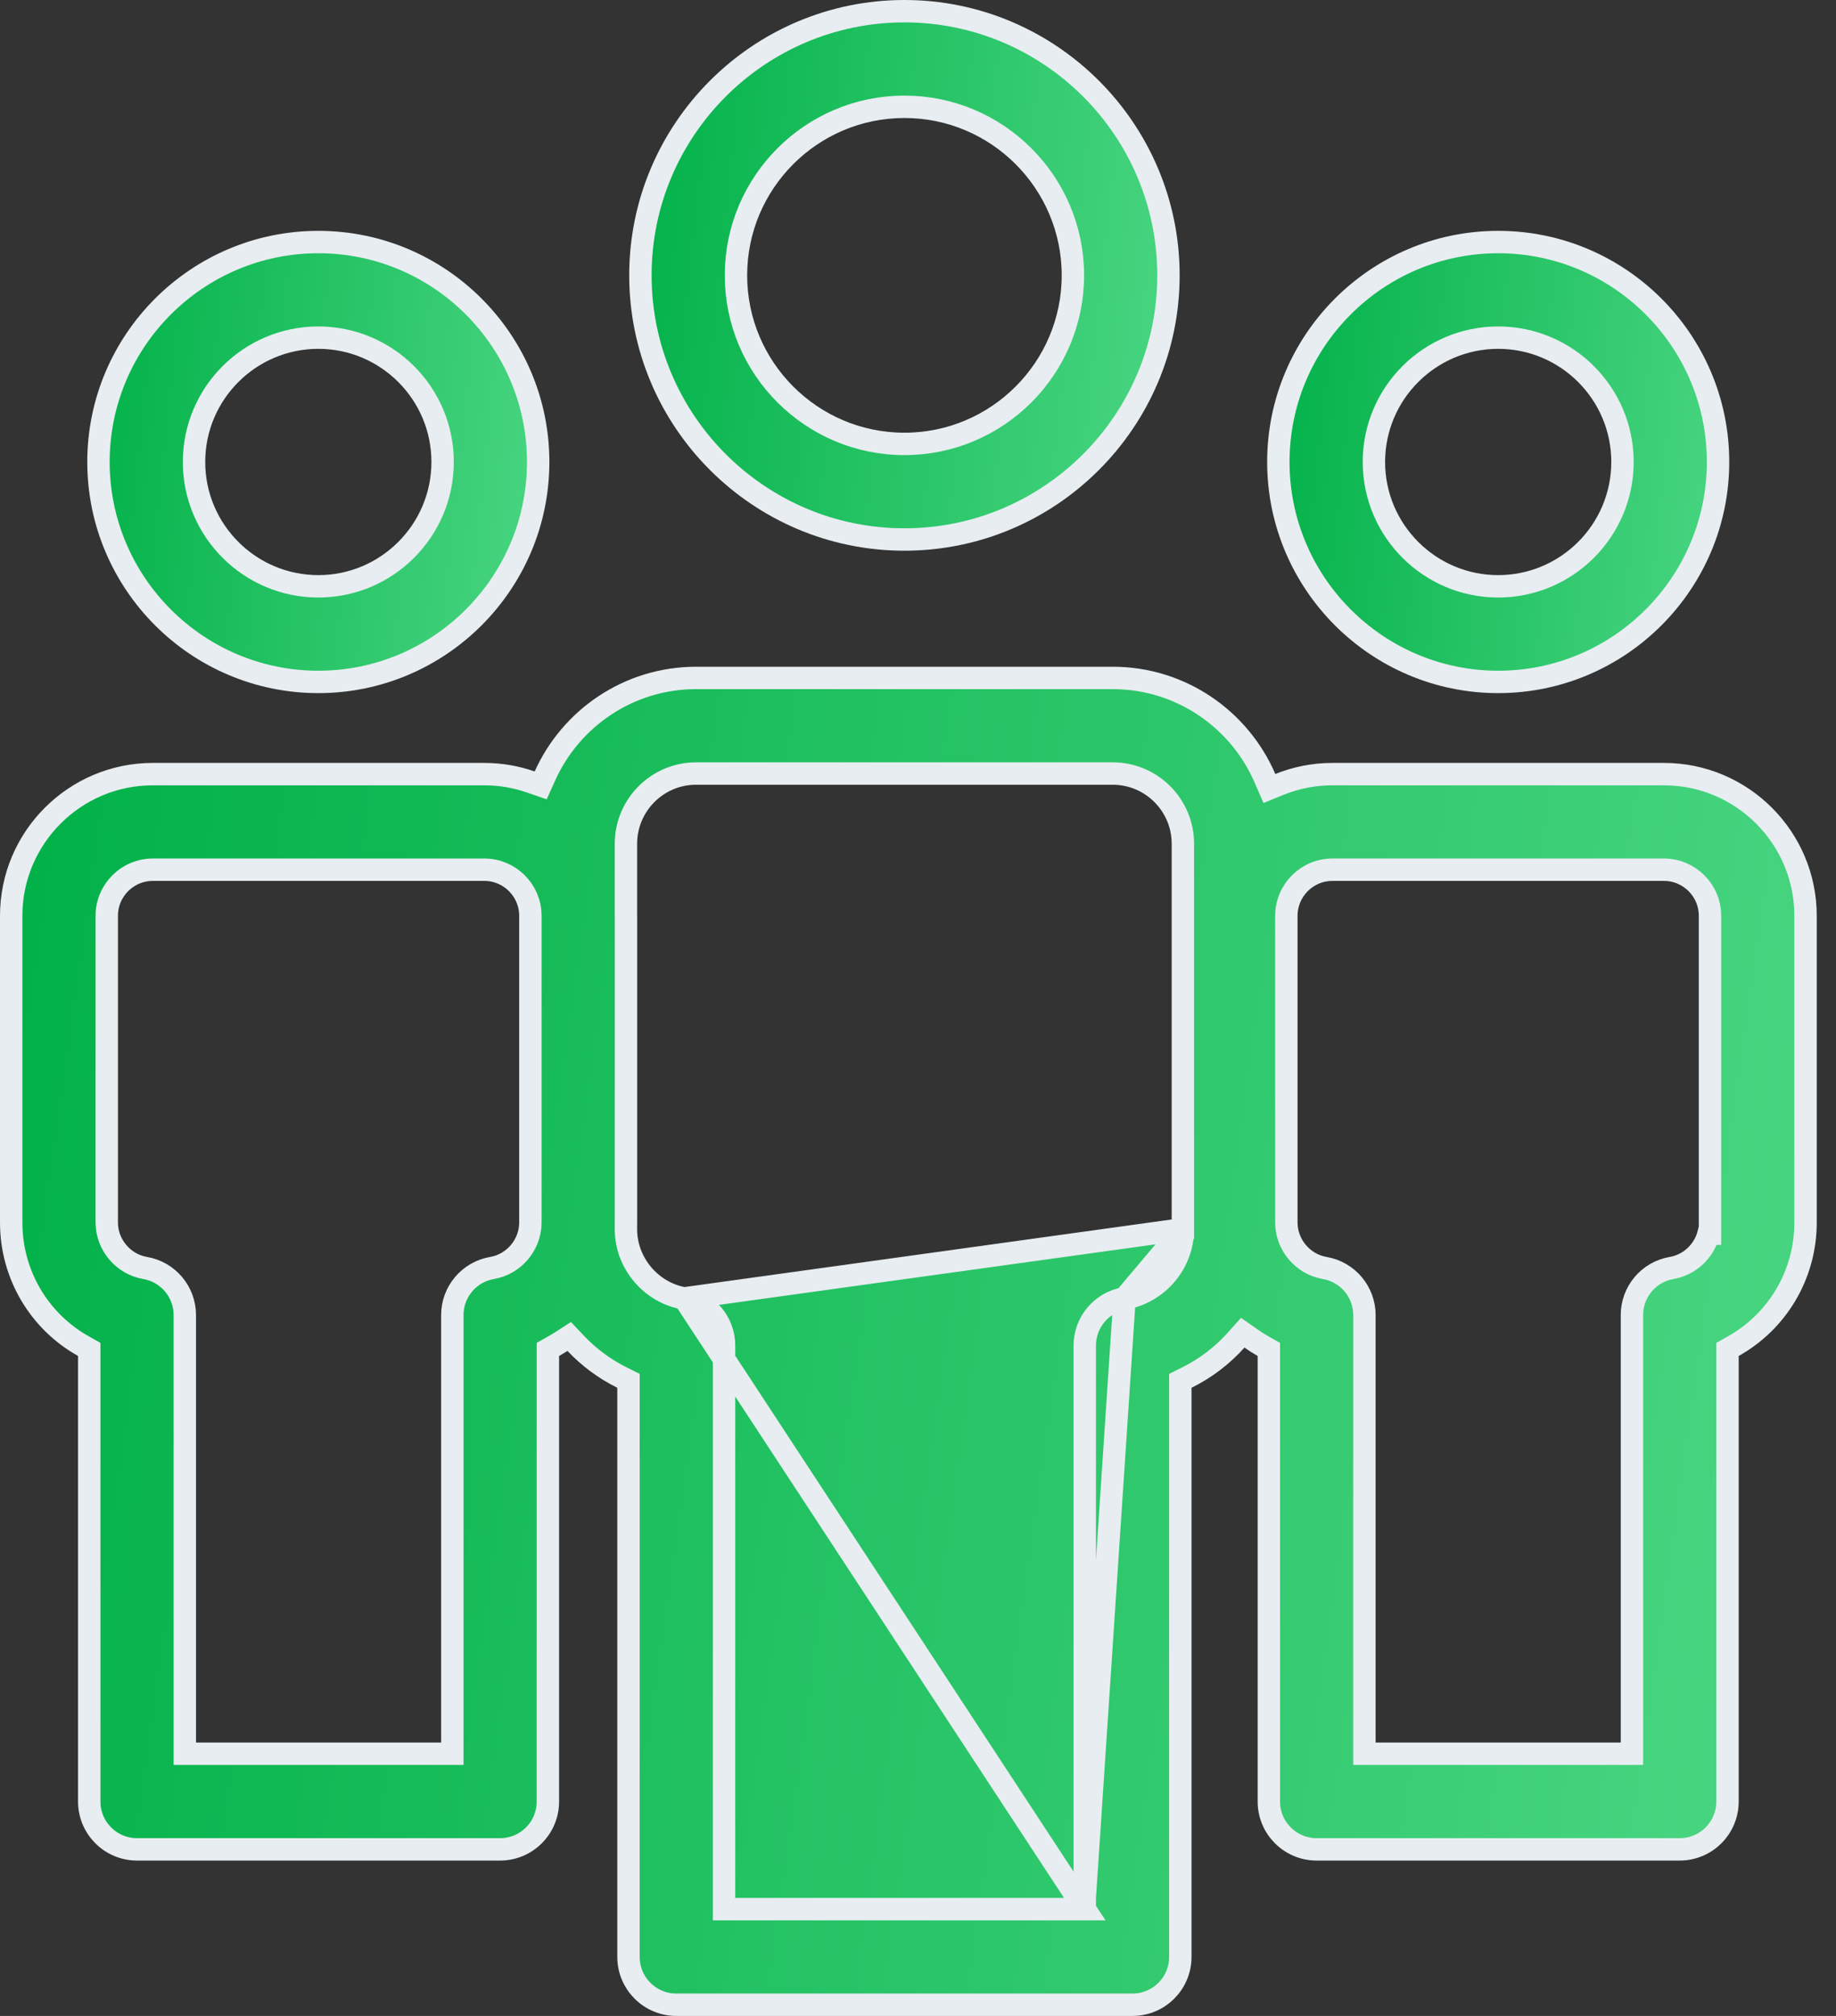 <svg width="41" height="45" viewBox="0 0 41 45" fill="none" xmlns="http://www.w3.org/2000/svg">
<rect x="0" y="0" width="41" height="45" fill="#333333" stroke="none"/>
<path d="M12.018 10.312C12.018 13.019 9.816 15.222 7.109 15.222C4.402 15.222 2.199 13.019 2.199 10.312C2.199 7.605 4.402 5.403 7.109 5.403C9.816 5.403 12.018 7.605 12.018 10.312ZM9.884 10.312C9.884 8.781 8.64 7.537 7.109 7.537C5.578 7.537 4.333 8.781 4.333 10.312C4.333 11.843 5.578 13.088 7.109 13.088C8.64 13.088 9.884 11.843 9.884 10.312Z" fill="url(#paint0_linear)" stroke="#E8EDF1" stroke-width="0.5"/>
<path d="M26.093 6.146C26.093 9.397 23.448 12.043 20.197 12.043C16.946 12.043 14.301 9.397 14.301 6.146C14.301 2.895 16.946 0.25 20.197 0.25C23.448 0.25 26.093 2.895 26.093 6.146ZM23.959 6.146C23.959 4.072 22.272 2.384 20.197 2.384C18.122 2.384 16.435 4.072 16.435 6.146C16.435 8.221 18.122 9.909 20.197 9.909C22.272 9.909 23.959 8.221 23.959 6.146Z" fill="url(#paint1_linear)" stroke="#E8EDF1" stroke-width="0.5"/>
<path d="M24.224 42.616H23.974H16.419H16.169V42.366V30.036C16.169 29.515 15.794 29.071 15.281 28.984L24.224 42.616ZM24.224 42.616V42.366M24.224 42.616V42.366M24.224 42.366V30.036C24.224 29.515 24.599 29.071 25.112 28.983M24.224 42.366L25.112 28.983M25.112 28.983C25.857 28.857 26.415 28.194 26.415 27.439M25.112 28.983L26.415 27.439M26.415 27.439V18.834C26.415 17.97 25.712 17.267 24.848 17.267H15.545C14.681 17.267 13.978 17.97 13.978 18.834V20.424C13.978 20.43 13.978 20.436 13.978 20.439L13.979 20.447V27.283L13.978 27.286C13.978 27.29 13.978 27.296 13.978 27.303V27.439C13.978 28.194 14.537 28.857 15.281 28.983L26.415 27.439ZM28.25 17.377L28.347 17.601L28.573 17.509C28.939 17.362 29.337 17.28 29.754 17.28H37.157C38.901 17.28 40.32 18.699 40.32 20.443V27.29C40.32 28.465 39.681 29.505 38.705 30.05L38.577 30.122V30.268V40.215C38.577 40.804 38.099 41.282 37.51 41.282H29.402C28.813 41.282 28.335 40.804 28.335 40.215V30.268V30.122L28.207 30.05C28.114 29.998 28.024 29.94 27.934 29.876L27.752 29.749L27.604 29.914C27.295 30.259 26.921 30.545 26.498 30.754L26.358 30.823V30.978V43.683C26.358 44.272 25.881 44.75 25.291 44.75H15.102C14.513 44.75 14.035 44.272 14.035 43.683V30.978V30.823L13.896 30.754C13.502 30.559 13.15 30.297 12.854 29.984L12.711 29.833L12.537 29.945C12.479 29.982 12.422 30.017 12.363 30.05L12.235 30.122V30.268V40.215C12.235 40.804 11.757 41.282 11.168 41.282H3.06C2.471 41.282 1.993 40.804 1.993 40.215V30.268V30.122L1.865 30.05C0.889 29.505 0.25 28.465 0.25 27.29V20.443C0.25 18.699 1.669 17.28 3.413 17.28H10.815C11.181 17.28 11.531 17.343 11.857 17.457L12.074 17.532L12.168 17.323C12.747 16.033 14.043 15.133 15.545 15.133H24.848C26.371 15.133 27.682 16.058 28.25 17.377ZM11.844 27.303H11.844V27.3V20.433H11.844L11.844 20.43C11.837 19.869 11.379 19.414 10.816 19.414H3.413C2.845 19.414 2.384 19.875 2.384 20.443V27.29C2.384 27.786 2.751 28.22 3.24 28.304L3.24 28.304C3.752 28.391 4.127 28.836 4.127 29.355V38.897V39.147H4.377H9.851H10.101V38.897V29.355C10.101 28.836 10.476 28.391 10.989 28.304L10.989 28.304C11.474 28.221 11.837 27.794 11.844 27.303ZM37.33 28.304L37.33 28.304C37.735 28.235 38.056 27.925 38.154 27.539H38.186V27.289V20.443C38.186 19.875 37.725 19.414 37.157 19.414H29.755C29.187 19.414 28.726 19.875 28.726 20.443V27.29C28.726 27.786 29.092 28.22 29.581 28.304L29.581 28.304C30.094 28.391 30.469 28.836 30.469 29.355V38.897V39.147H30.719H36.193H36.443V38.897V29.355C36.443 28.835 36.818 28.391 37.33 28.304ZM13.979 27.278L13.979 27.279L13.979 27.278Z" fill="url(#paint2_linear)" stroke="#E8EDF1" stroke-width="0.5"/>
<path d="M38.366 10.312C38.366 13.019 36.163 15.222 33.456 15.222C30.75 15.222 28.547 13.019 28.547 10.312C28.547 7.605 30.75 5.403 33.456 5.403C36.163 5.403 38.366 7.605 38.366 10.312ZM36.232 10.312C36.232 8.781 34.987 7.537 33.456 7.537C31.926 7.537 30.681 8.781 30.681 10.312C30.681 11.843 31.926 13.088 33.456 13.088C34.987 13.088 36.232 11.843 36.232 10.312Z" fill="url(#paint3_linear)" stroke="#E8EDF1" stroke-width="0.5"/>
<defs>
<linearGradient id="paint0_linear" x1="1.949" y1="5.153" x2="13.231" y2="6.342" gradientUnits="userSpaceOnUse">
<stop stop-color="#00B047"/>
<stop offset="1" stop-color="#4CD784"/>
</linearGradient>
<linearGradient id="paint1_linear" x1="14.051" y1="0" x2="27.49" y2="1.417" gradientUnits="userSpaceOnUse">
<stop stop-color="#00B047"/>
<stop offset="1" stop-color="#4CD784"/>
</linearGradient>
<linearGradient id="paint2_linear" x1="0" y1="14.883" x2="43.96" y2="21.125" gradientUnits="userSpaceOnUse">
<stop stop-color="#00B047"/>
<stop offset="1" stop-color="#4CD784"/>
</linearGradient>
<linearGradient id="paint3_linear" x1="28.297" y1="5.153" x2="39.578" y2="6.342" gradientUnits="userSpaceOnUse">
<stop stop-color="#00B047"/>
<stop offset="1" stop-color="#4CD784"/>
</linearGradient>
</defs>
</svg>

